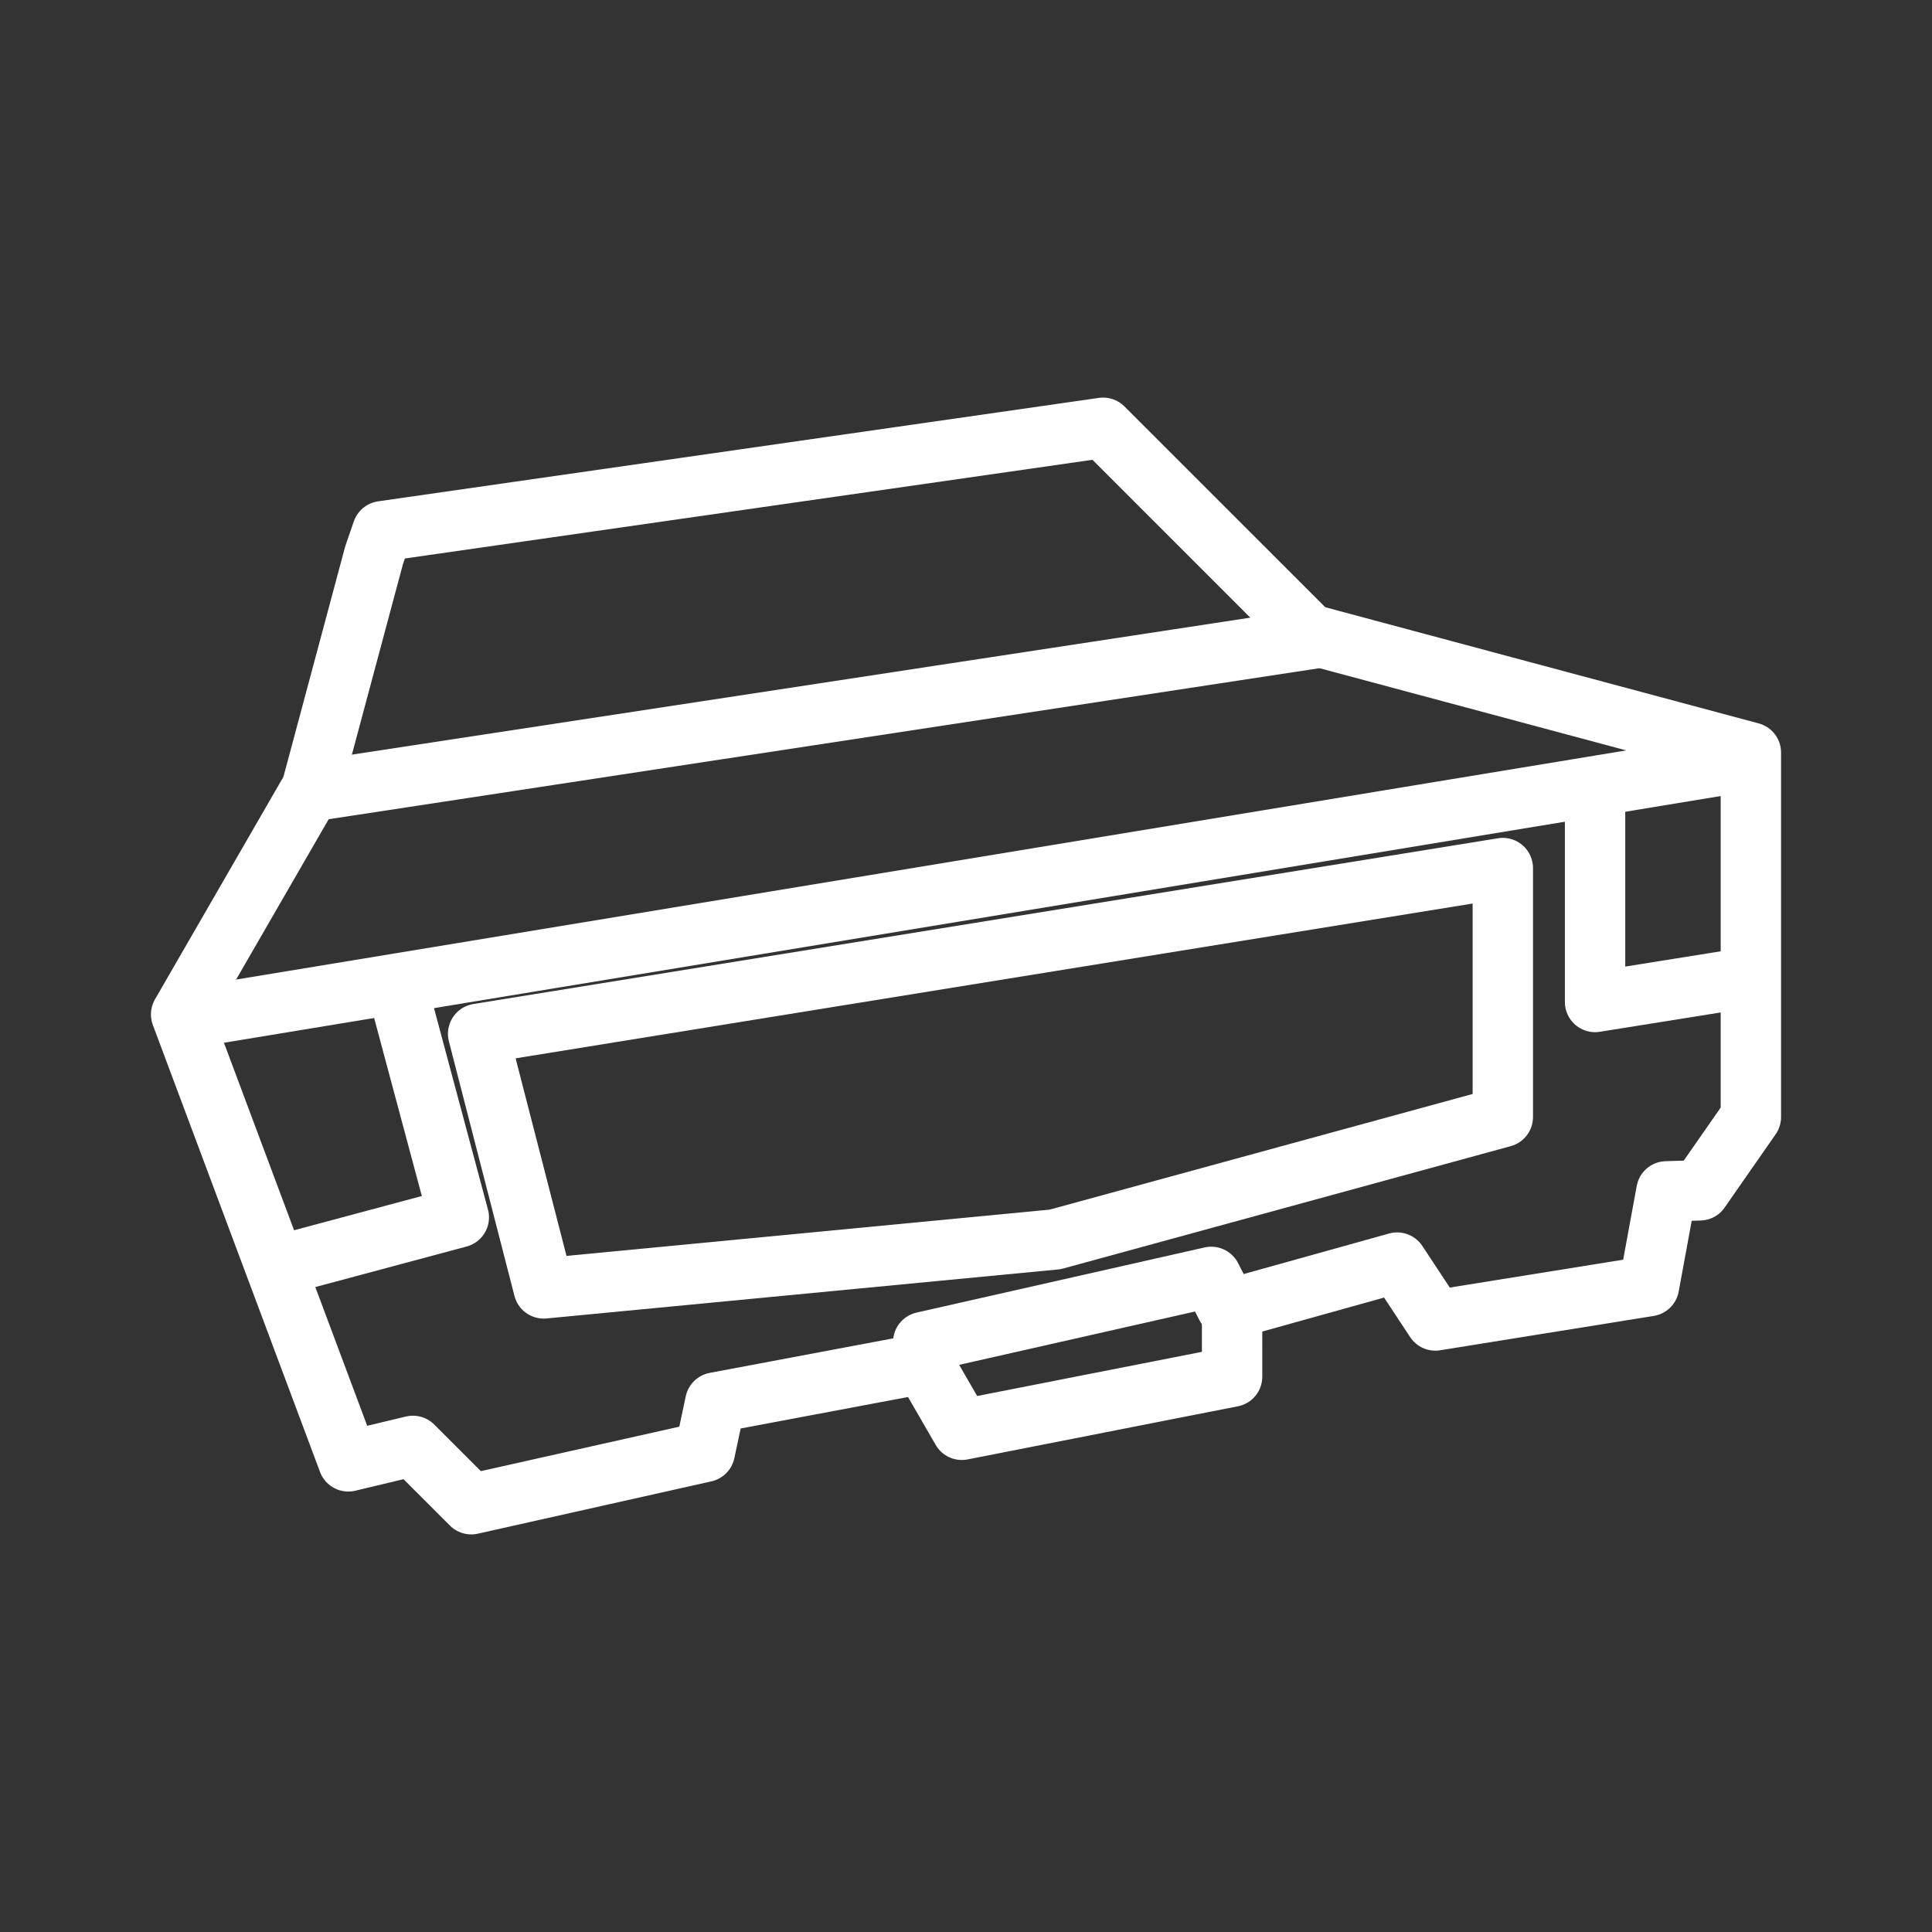 <ns0:svg xmlns:ns0="http://www.w3.org/2000/svg" viewBox="0 0 48 48" style="stroke-width:1.5px"><ns0:rect x="0" y="0" width="48" height="48" fill="#333333" stroke="none"/><ns0:defs style="stroke-width:1.5px"><ns0:style style="stroke-width:1.5px">.a{fill:none;stroke:#fff;stroke-linecap:round;stroke-linejoin:round;}</ns0:style></ns0:defs><ns0:path class="a" d="M9.295,13.791,7.741,19.589,4.5,25.203,8.653,36.307l1.606-.384,1.449,1.449,5.803-1.3.26-1.226,5.172-.973.953,1.65,6.715-1.32V32.512l4.101-1.143.949,1.438,5.308-.854.433-2.354.83-.025L43.5,27.752V18.697L32.538,15.759,27.406,10.628,9.5,13.198Z" style="stroke-width:1.5px" /><ns0:path class="a" d="M8.094,19.606l24.677-3.762" style="stroke-width:1.5px" /><ns0:path class="a" d="M4.774,25.277l38.559-6.356" style="stroke-width:1.5px" /><ns0:path class="a" d="M39.629,19.904v4.99l3.607-.577" style="stroke-width:1.5px" /><ns0:path class="a" d="M9.869,24.535l1.53,5.71-4.444,1.191" style="stroke-width:1.5px" /><ns0:path class="a" d="M22.938,33.342l7.155-1.618.377.739" style="stroke-width:1.5px" /><ns0:path class="a" d="M13.508,32.01l12.707-1.217,11.122-3.041V21.567l-25.458,4.118Z" style="stroke-width:1.5px" /></ns0:svg>